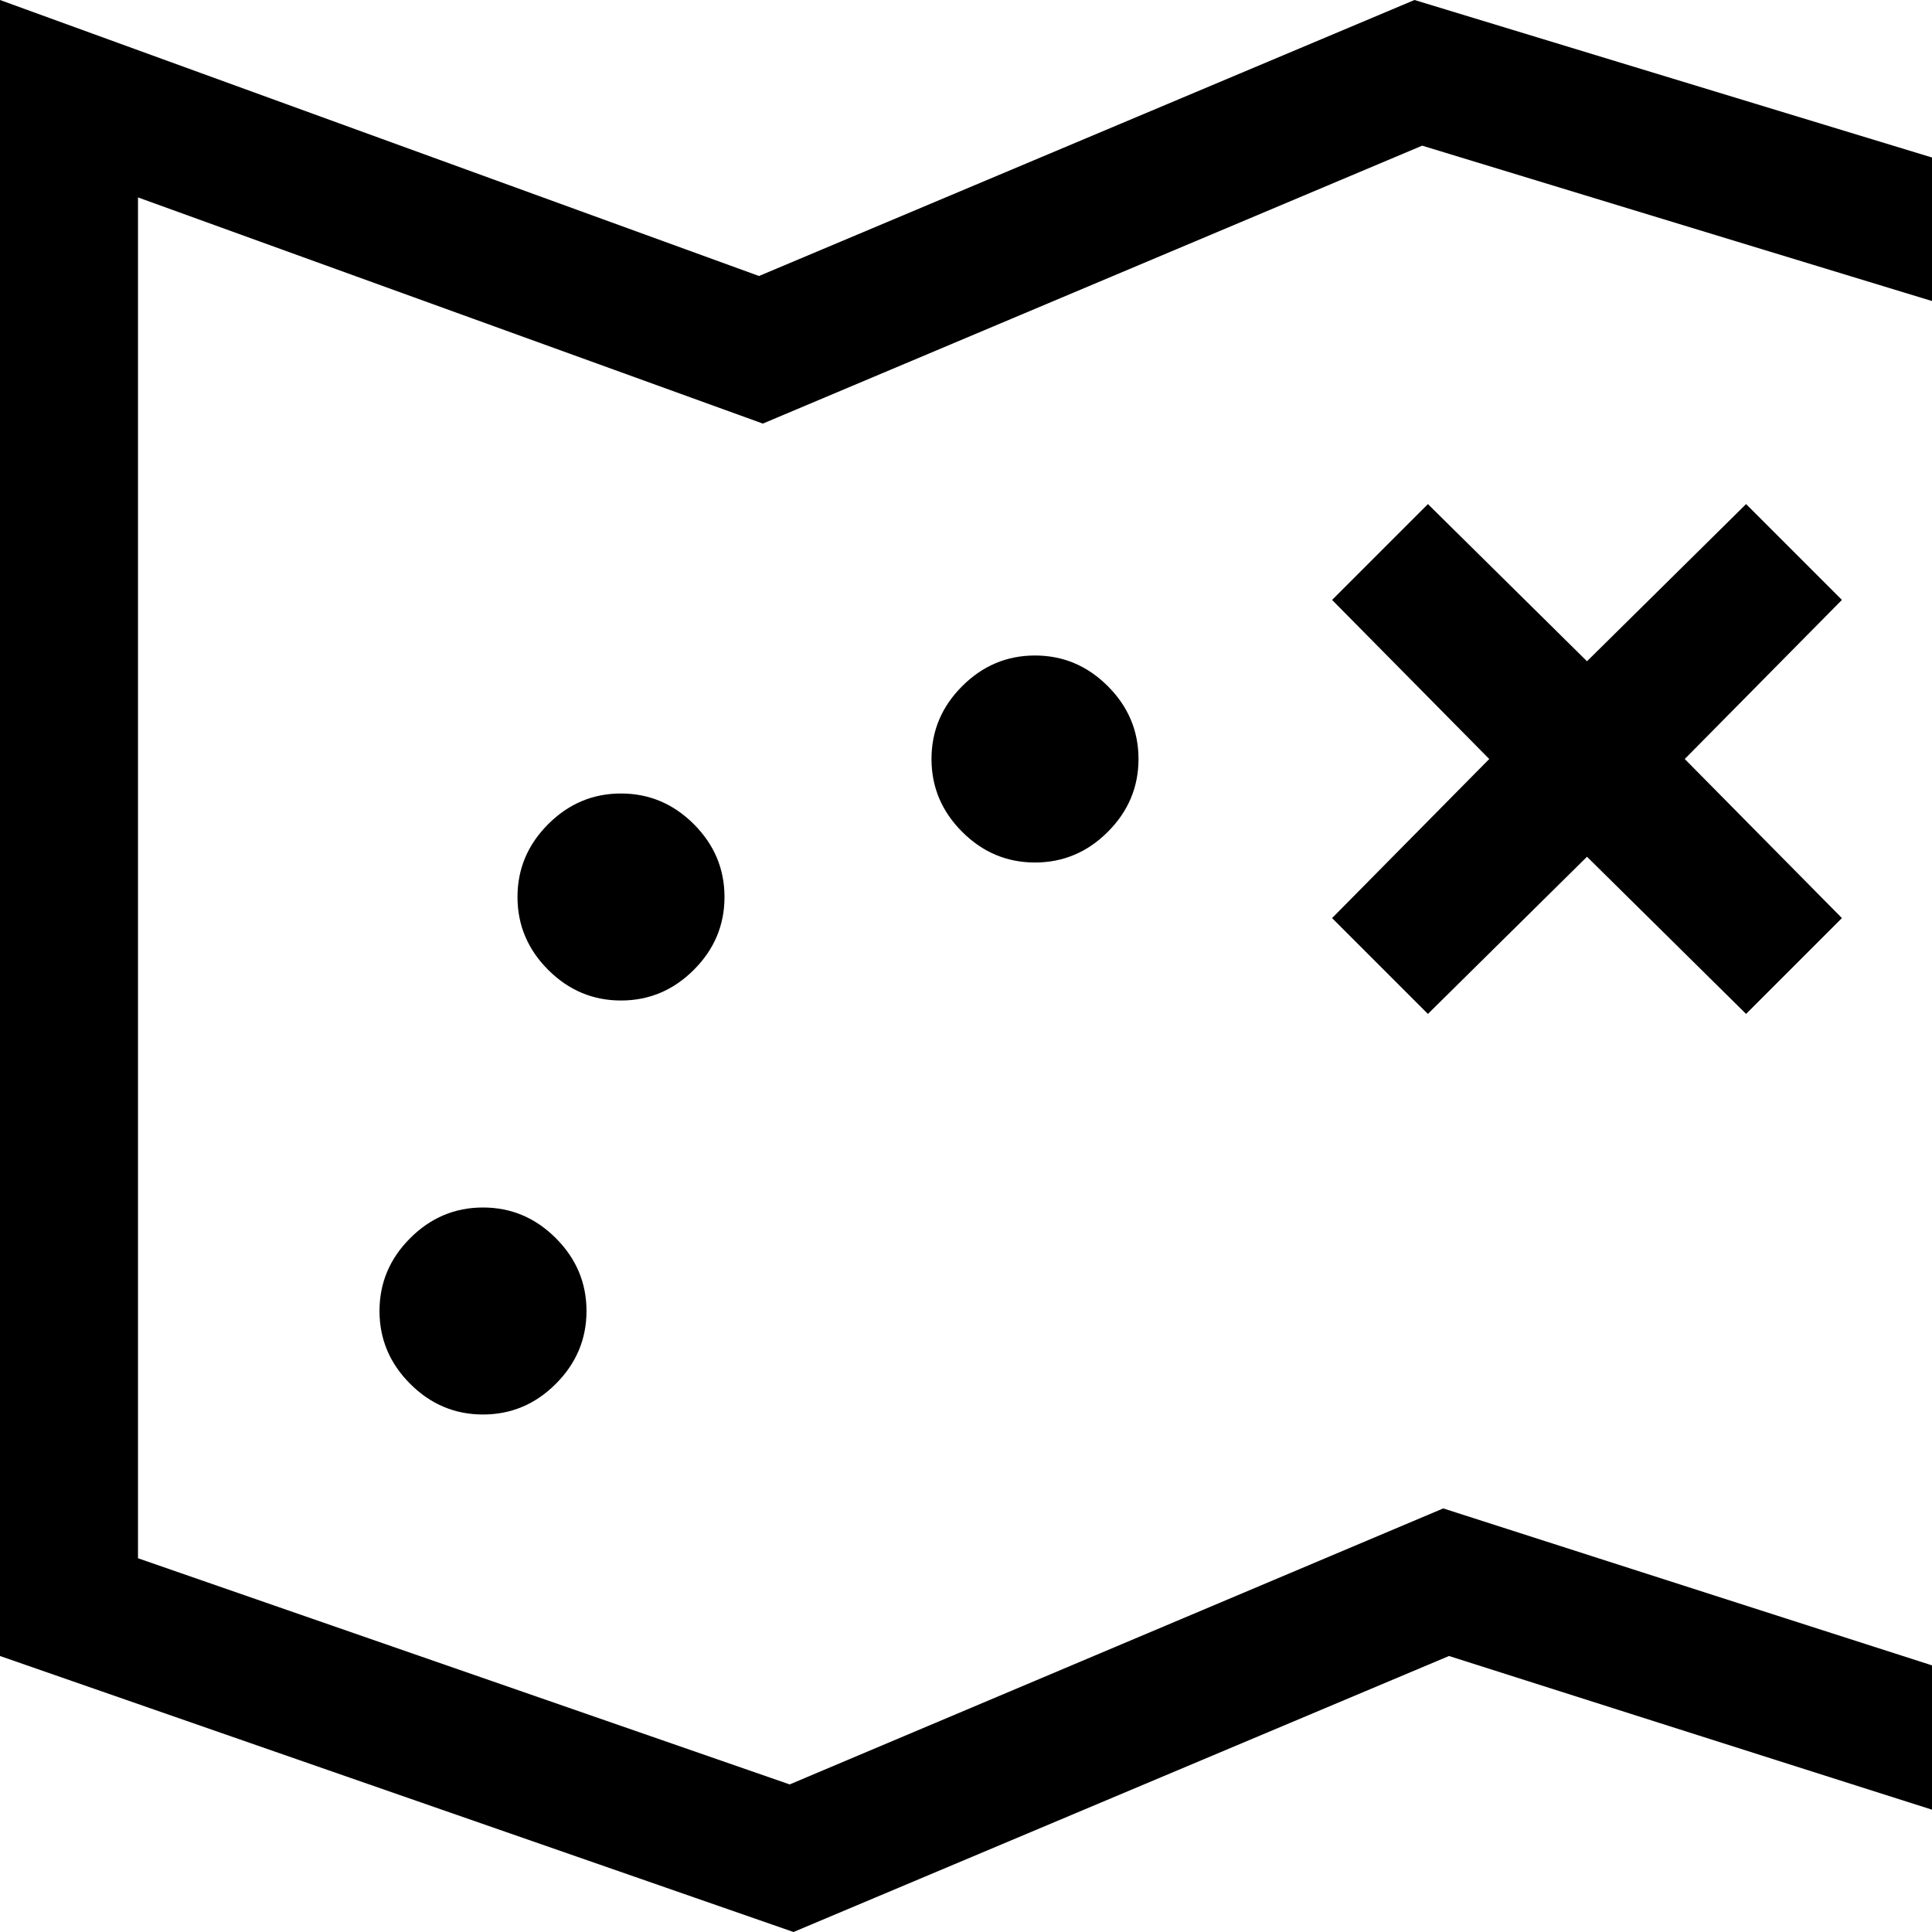 <svg xmlns="http://www.w3.org/2000/svg" viewBox="0 0 1008 1008"><path fill="currentColor" d="M306 684q0 22-16 38t-38 16-38-16-16-38 16-38 38-16 38 16 16 38zm72-216q0 22-16 38t-38 16-38-16-16-38 16-38 38-16 38 16 16 38zm216-72q0 22-16 38t-38 16-38-16-16-38 16-38 38-16 38 16 16 38zm285 0l82 83-50 50-83-82-83 82-50-50 82-83-82-83 50-50 83 82 83-82 50 50zM753 787l327 105V179L742 76 398 221 72 103v710l340 118zm399-661v864L756 864l-342 144L0 864V0l396 144L738 0z"/></svg>
